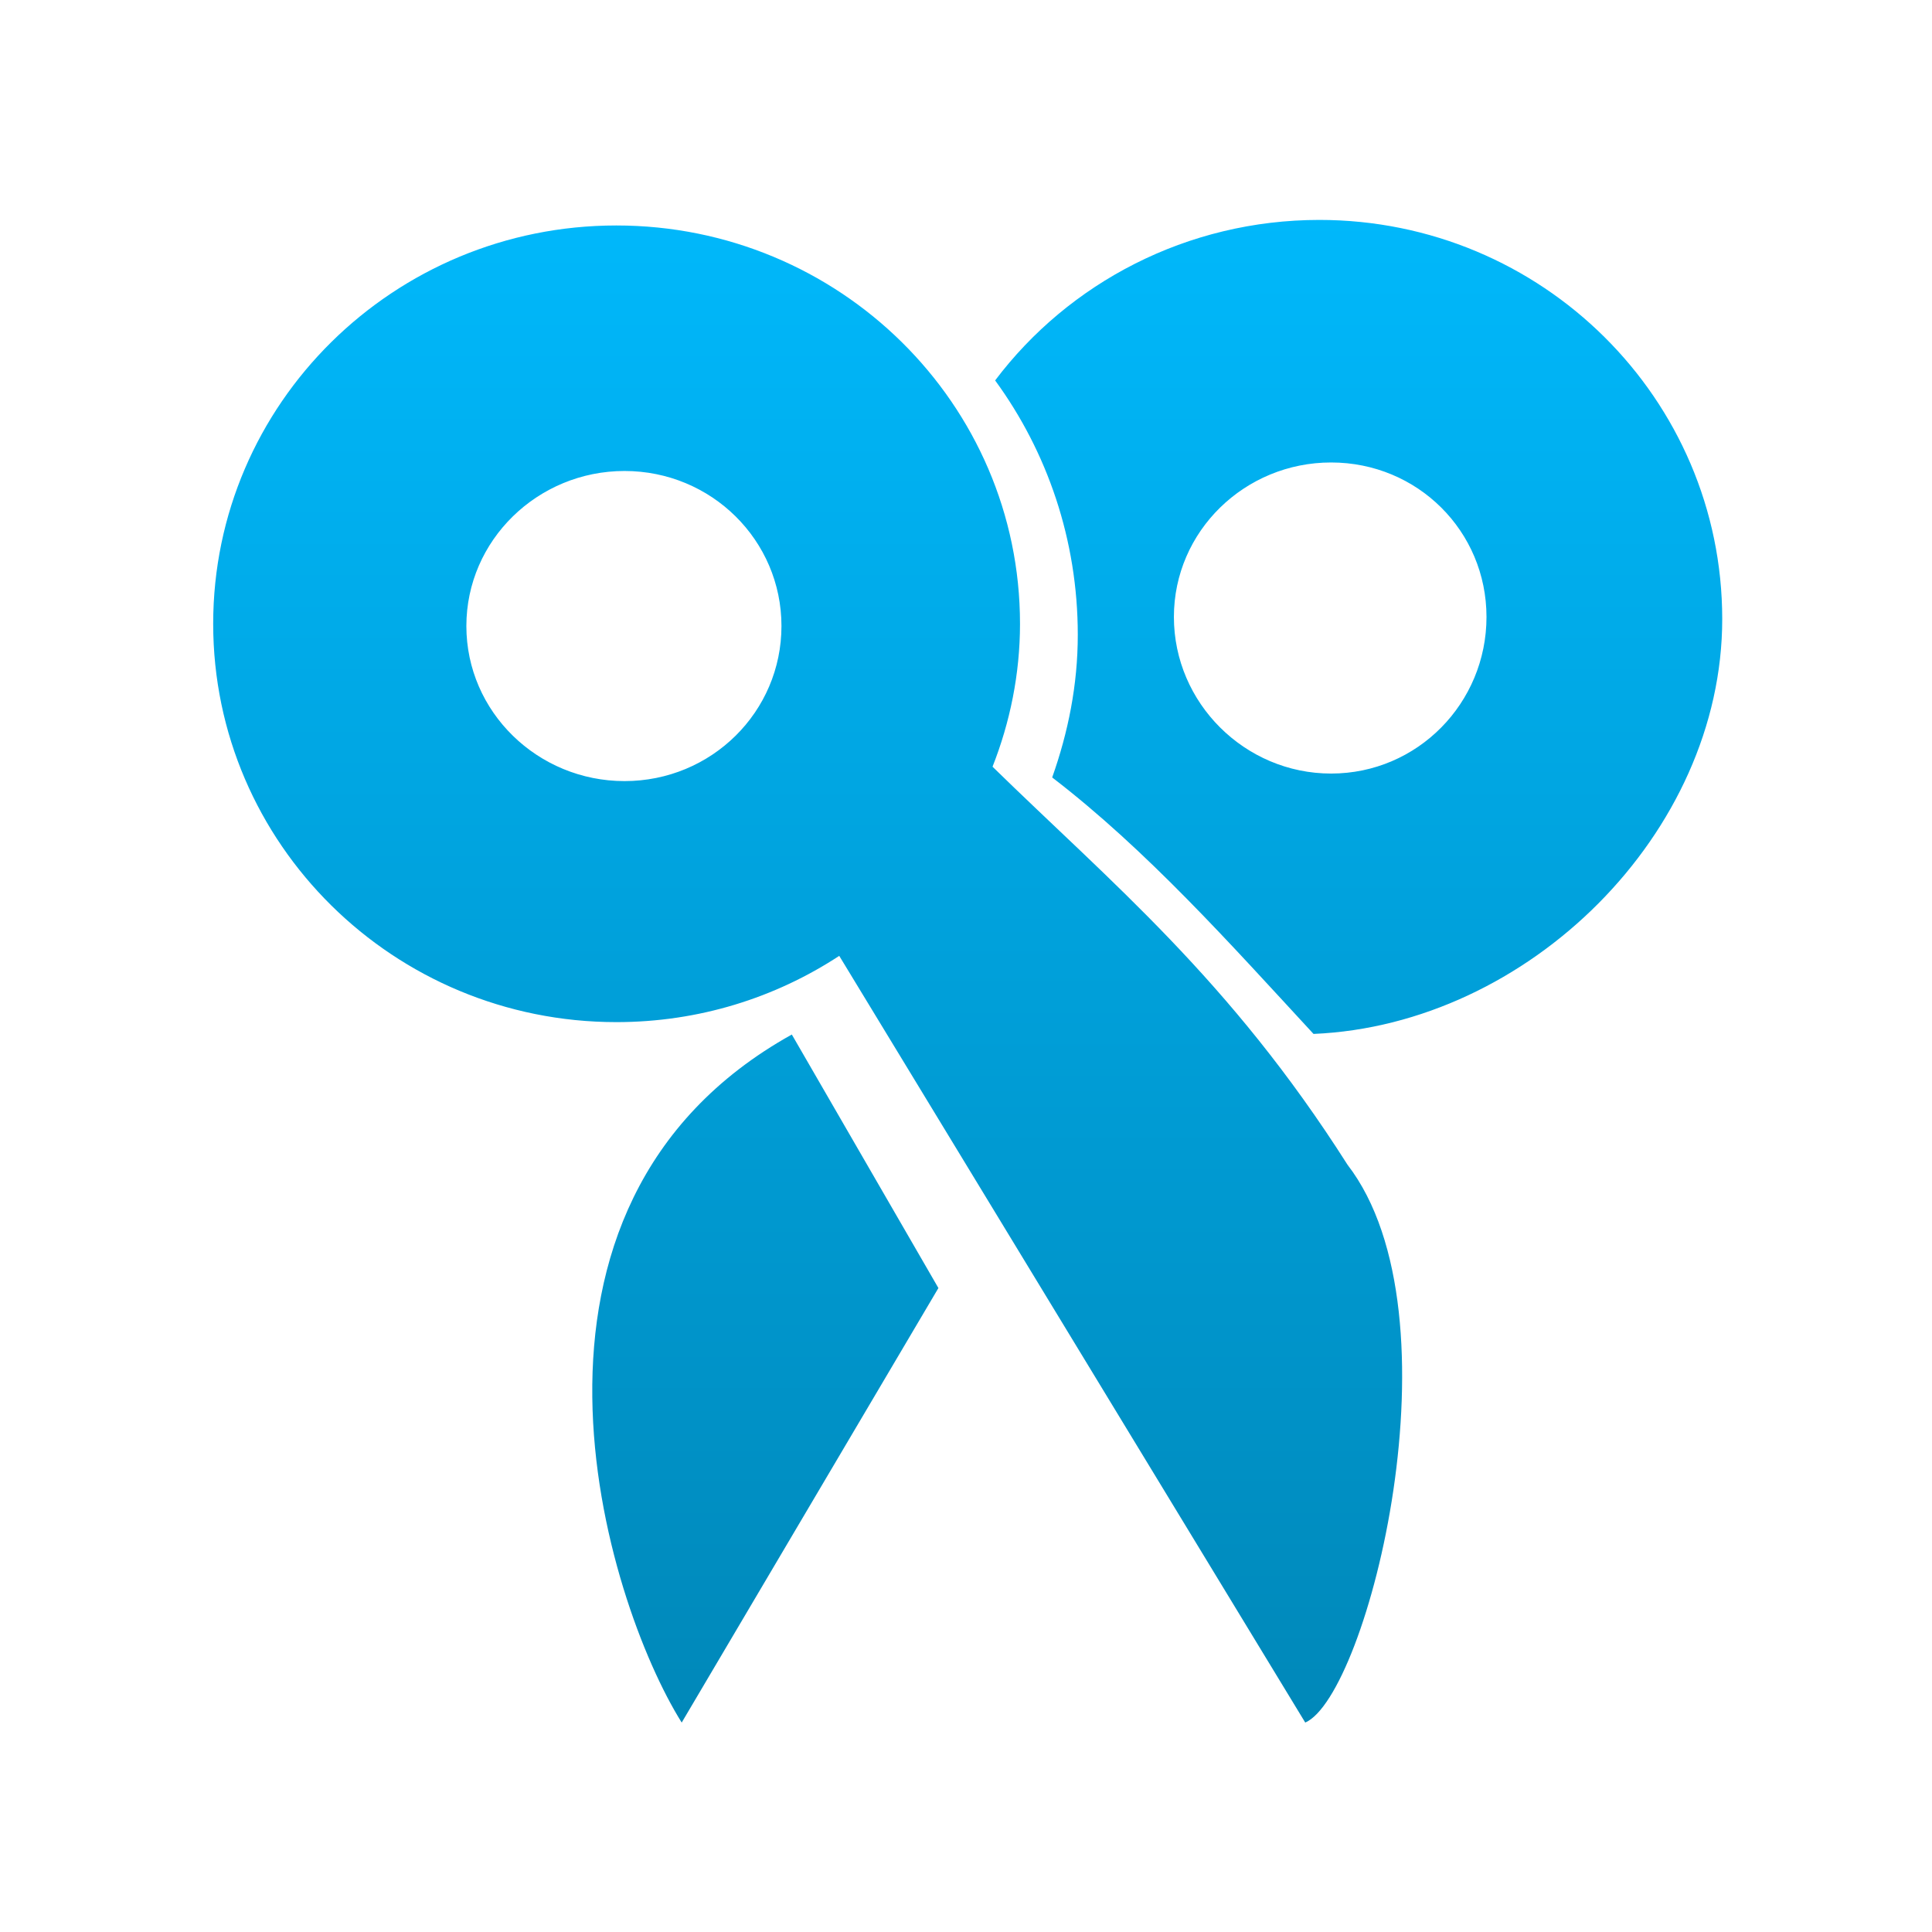 <svg xmlns="http://www.w3.org/2000/svg" xmlns:xlink="http://www.w3.org/1999/xlink" width="64" height="64" viewBox="0 0 64 64" version="1.1">
<defs> <linearGradient id="linear0" gradientUnits="userSpaceOnUse" x1="0" y1="0" x2="0" y2="1" gradientTransform="matrix(55.992,0,0,56,4.004,4)"> <stop offset="0" style="stop-color:#00bbff;stop-opacity:1;"/> <stop offset="1" style="stop-color:#0085b5;stop-opacity:1;"/> </linearGradient> </defs>
<g id="surface1">
<path style=" stroke:none;fill-rule:nonzero;fill:url(#linear0);fill-opacity:1;" d="M 43.711 7.285 C 39.32 7.285 35.402 9.371 32.965 12.602 C 34.691 14.965 35.703 17.883 35.703 21.027 C 35.703 22.695 35.383 24.262 34.855 25.754 C 37.984 28.156 40.738 31.246 43.512 34.25 C 50.625 33.949 57.051 27.605 57.051 20.508 C 57.051 13.215 51.086 7.285 43.703 7.285 Z M 20.418 7.469 C 13.043 7.469 7.062 13.375 7.062 20.664 C 7.062 27.949 13.043 33.859 20.418 33.859 C 23.152 33.859 25.684 33.051 27.801 31.664 L 43.238 57.062 C 45.305 56.164 48.492 43.582 44.637 38.582 C 40.727 32.43 36.805 29.238 32.879 25.398 C 33.457 23.93 33.789 22.332 33.789 20.664 C 33.789 13.375 27.801 7.469 20.418 7.469 Z M 44.094 15.32 C 46.957 15.32 49.242 17.594 49.242 20.438 C 49.242 23.289 46.957 25.625 44.094 25.625 C 41.238 25.625 38.887 23.289 38.887 20.438 C 38.887 17.594 41.238 15.32 44.094 15.32 Z M 20.688 15.602 C 23.566 15.602 25.887 17.898 25.887 20.738 C 25.887 23.582 23.566 25.875 20.688 25.875 C 17.812 25.875 15.449 23.582 15.449 20.738 C 15.449 17.898 17.812 15.602 20.688 15.602 Z M 26.23 34.27 C 15.996 39.965 20.055 53.023 22.582 57.062 L 31.086 42.668 Z M 26.23 34.27 "/>
</g>
</svg>
